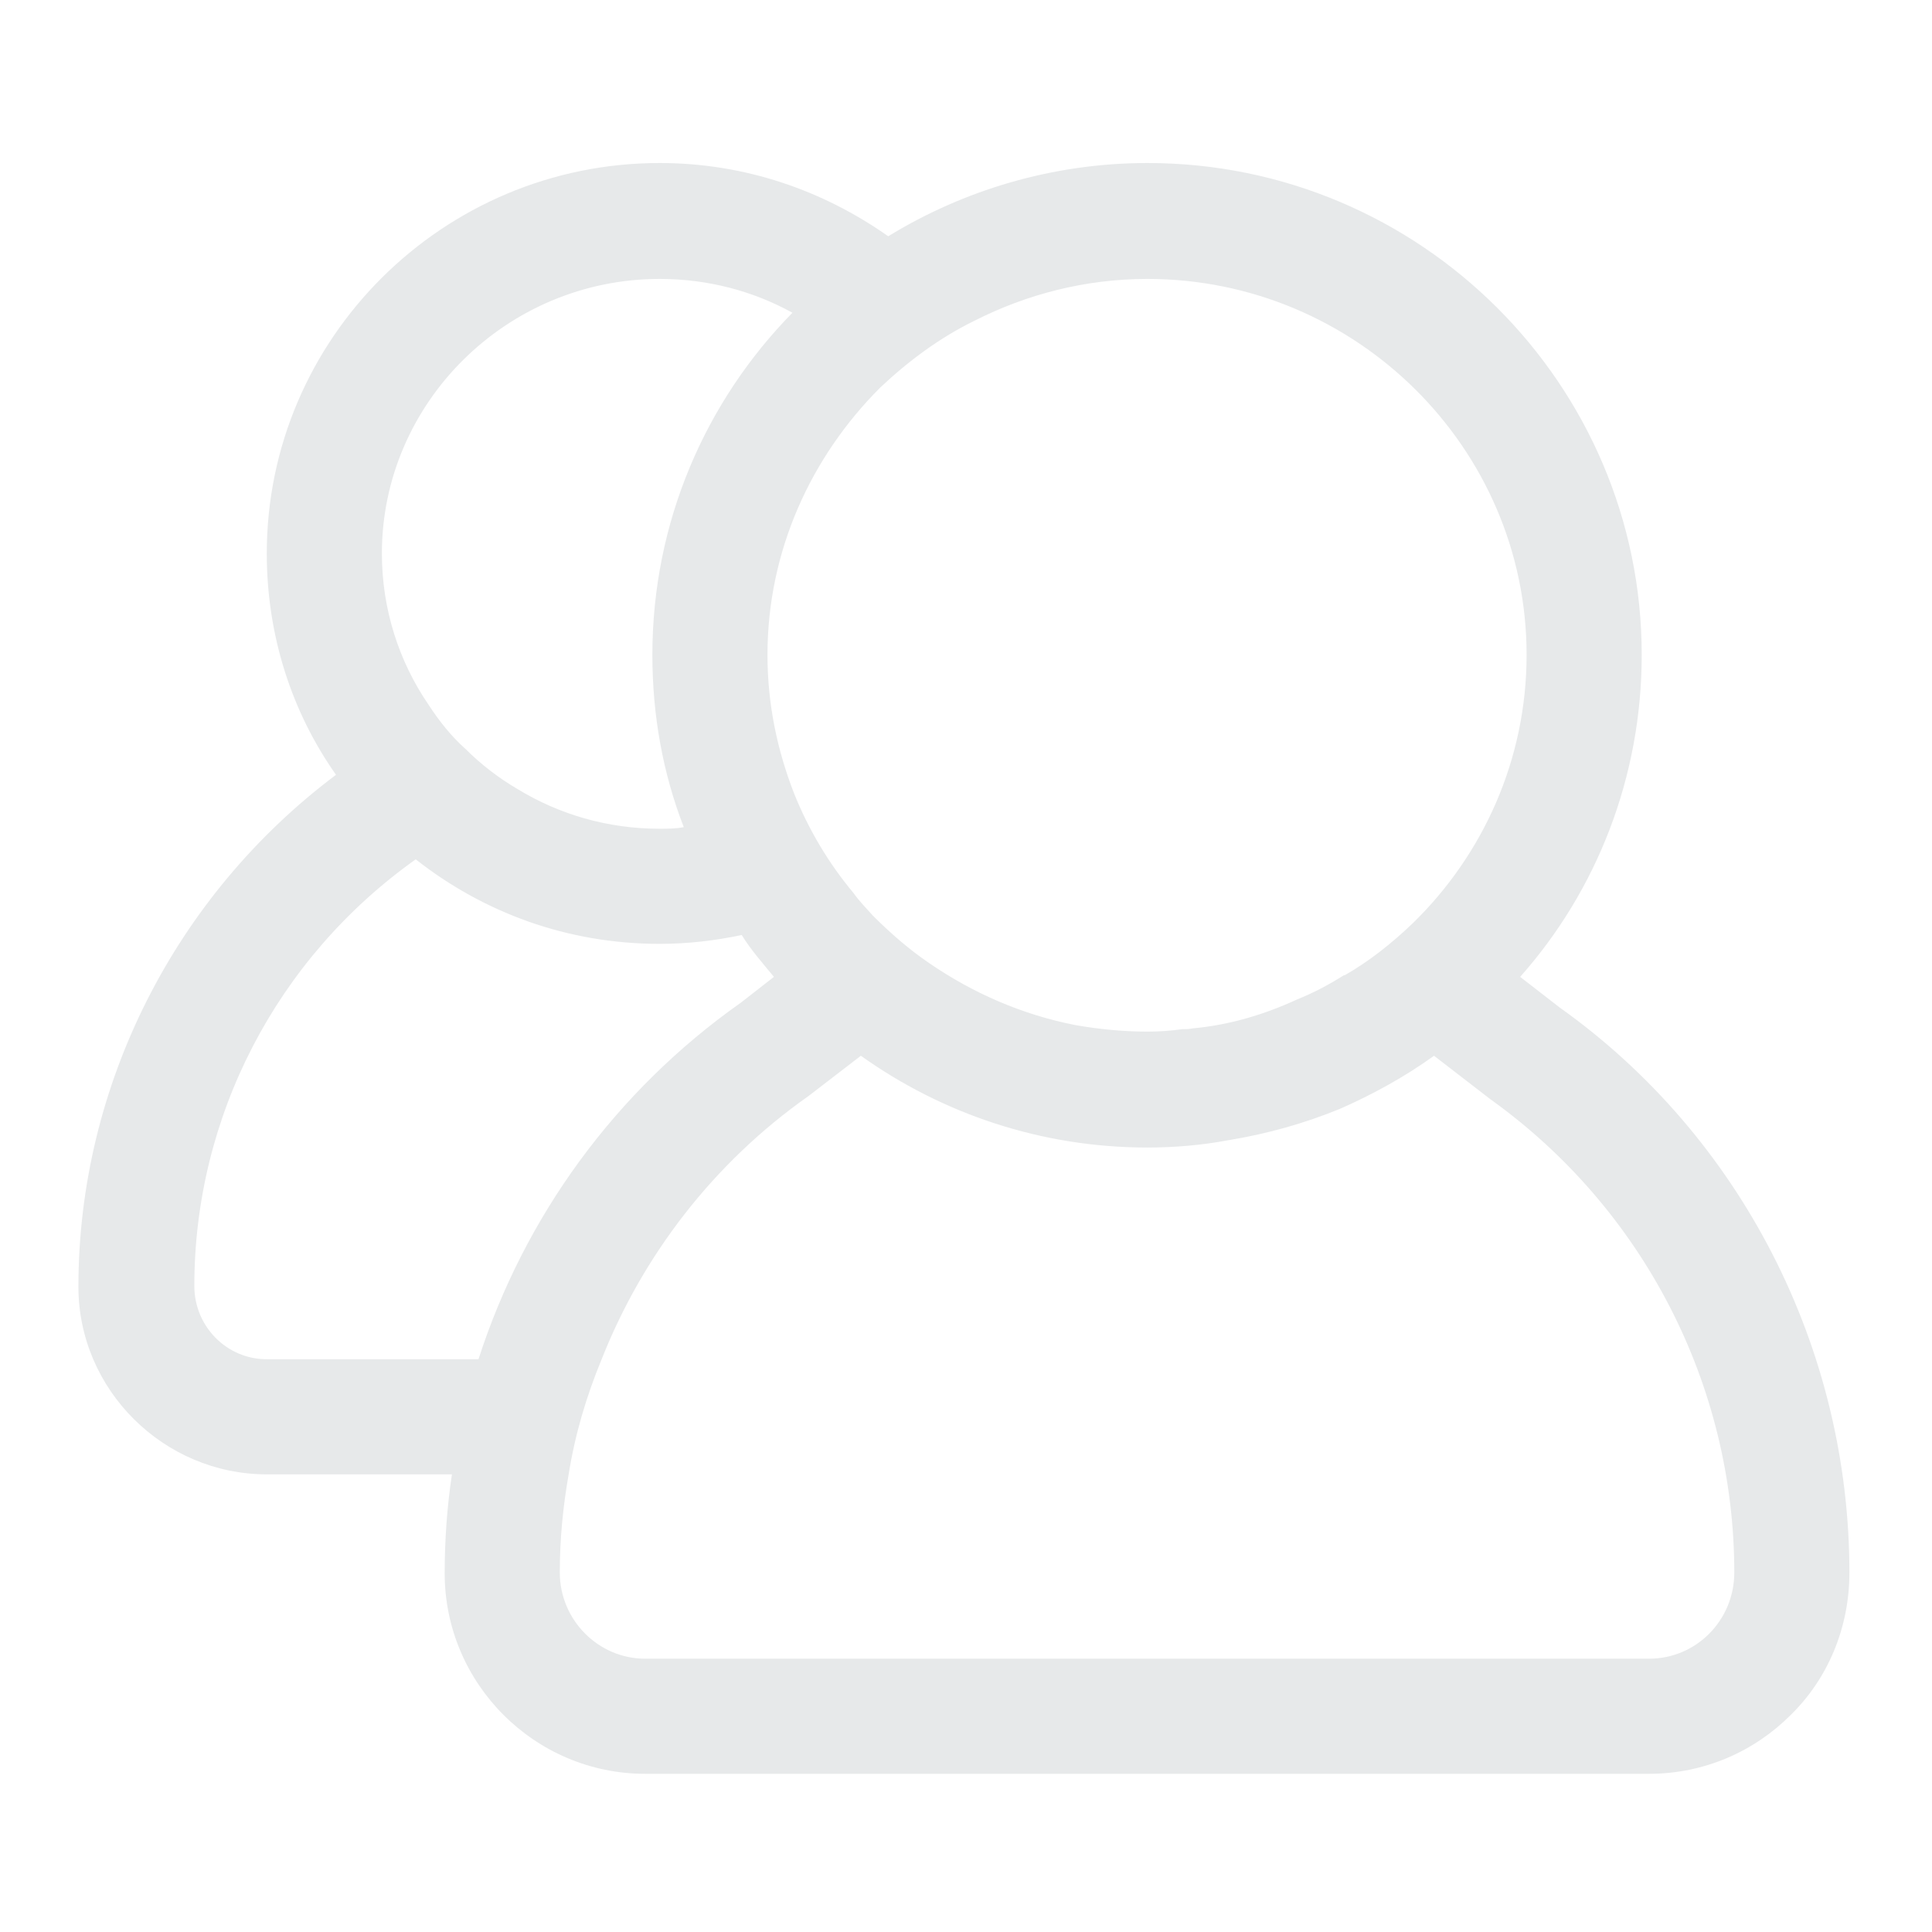 <svg xmlns:xlink="http://www.w3.org/1999/xlink" xmlns="http://www.w3.org/2000/svg" viewBox="0 0 24 24" aria-hidden="true" class="r-1nao33i r-4qtqp9 r-yyyyoo r-lwhw9o r-dnmrzs r-bnwqim r-1plcrui r-lrvibr r-cnnz9e" width="26"  height="26" ><g fill="#E7E9EA"><path d="M19.374 12.515l-.49-.38c.95-1.07 1.51-2.48 1.51-4 0-3.36-2.75-6.11-6.14-6.11-1.18 0-2.29.34-3.22.91-.81-.57-1.78-.91-2.84-.91-2.69 0-4.88 2.18-4.88 4.85 0 1.02.31 1.97.86 2.75-2 1.5-3.2 3.86-3.2 6.36 0 1.28 1.06 2.33 2.34 2.33h2.3c-.06.4-.09.81-.09 1.23 0 1.37 1.12 2.49 2.49 2.49h12.47c.69 0 1.31-.28 1.76-.73.46-.45.73-1.08.73-1.77 0-2.79-1.35-5.42-3.6-7.02zm-7.27-8.53c.65-.33 1.38-.52 2.15-.52 2.59 0 4.71 2.1 4.71 4.67 0 1.3-.54 2.48-1.41 3.33-.26.25-.55.48-.85.65h-.01c-.19.12-.38.22-.58.3-.41.19-.85.32-1.3.36-.04.01-.09.01-.13.01-.14.02-.28.03-.43.03-.31 0-.6-.03-.89-.08-.67-.13-1.28-.4-1.82-.77-.25-.17-.48-.37-.7-.59-.08-.09-.17-.18-.24-.28-.31-.37-.56-.79-.74-1.24-.21-.54-.33-1.11-.33-1.72 0-1.29.54-2.46 1.4-3.32.35-.33.74-.62 1.17-.83zm-3.91-.52c.6 0 1.16.15 1.65.42-1.08 1.1-1.74 2.6-1.74 4.25 0 .75.13 1.47.39 2.14-.1.02-.2.02-.3.02-.65 0-1.25-.18-1.76-.49-.24-.14-.46-.31-.65-.5-.18-.16-.33-.35-.46-.55-.37-.54-.58-1.19-.58-1.88 0-1.87 1.55-3.41 3.45-3.41zm-2.25 13.42h-2.63c-.5 0-.9-.41-.9-.91 0-2.1 1.02-4.07 2.75-5.3.84.66 1.88 1.05 3.03 1.05.35 0 .69-.04 1.02-.11.11.18.26.35.4.52l-.41.32c-1.56 1.1-2.69 2.66-3.26 4.43zm14.54 3.72H8.014c-.58 0-1.06-.48-1.06-1.07 0-.42.04-.82.11-1.22.08-.5.22-.97.41-1.43.51-1.29 1.39-2.44 2.57-3.27l.65-.5c1.01.72 2.24 1.14 3.56 1.14.34 0 .68-.03 1-.09.49-.08.95-.21 1.39-.39.41-.18.81-.4 1.17-.66l.7.54c1.9 1.36 3.03 3.55 3.03 5.88 0 .59-.47 1.07-1.06 1.07z" fill="#E7E9EA"></path></g></svg>
